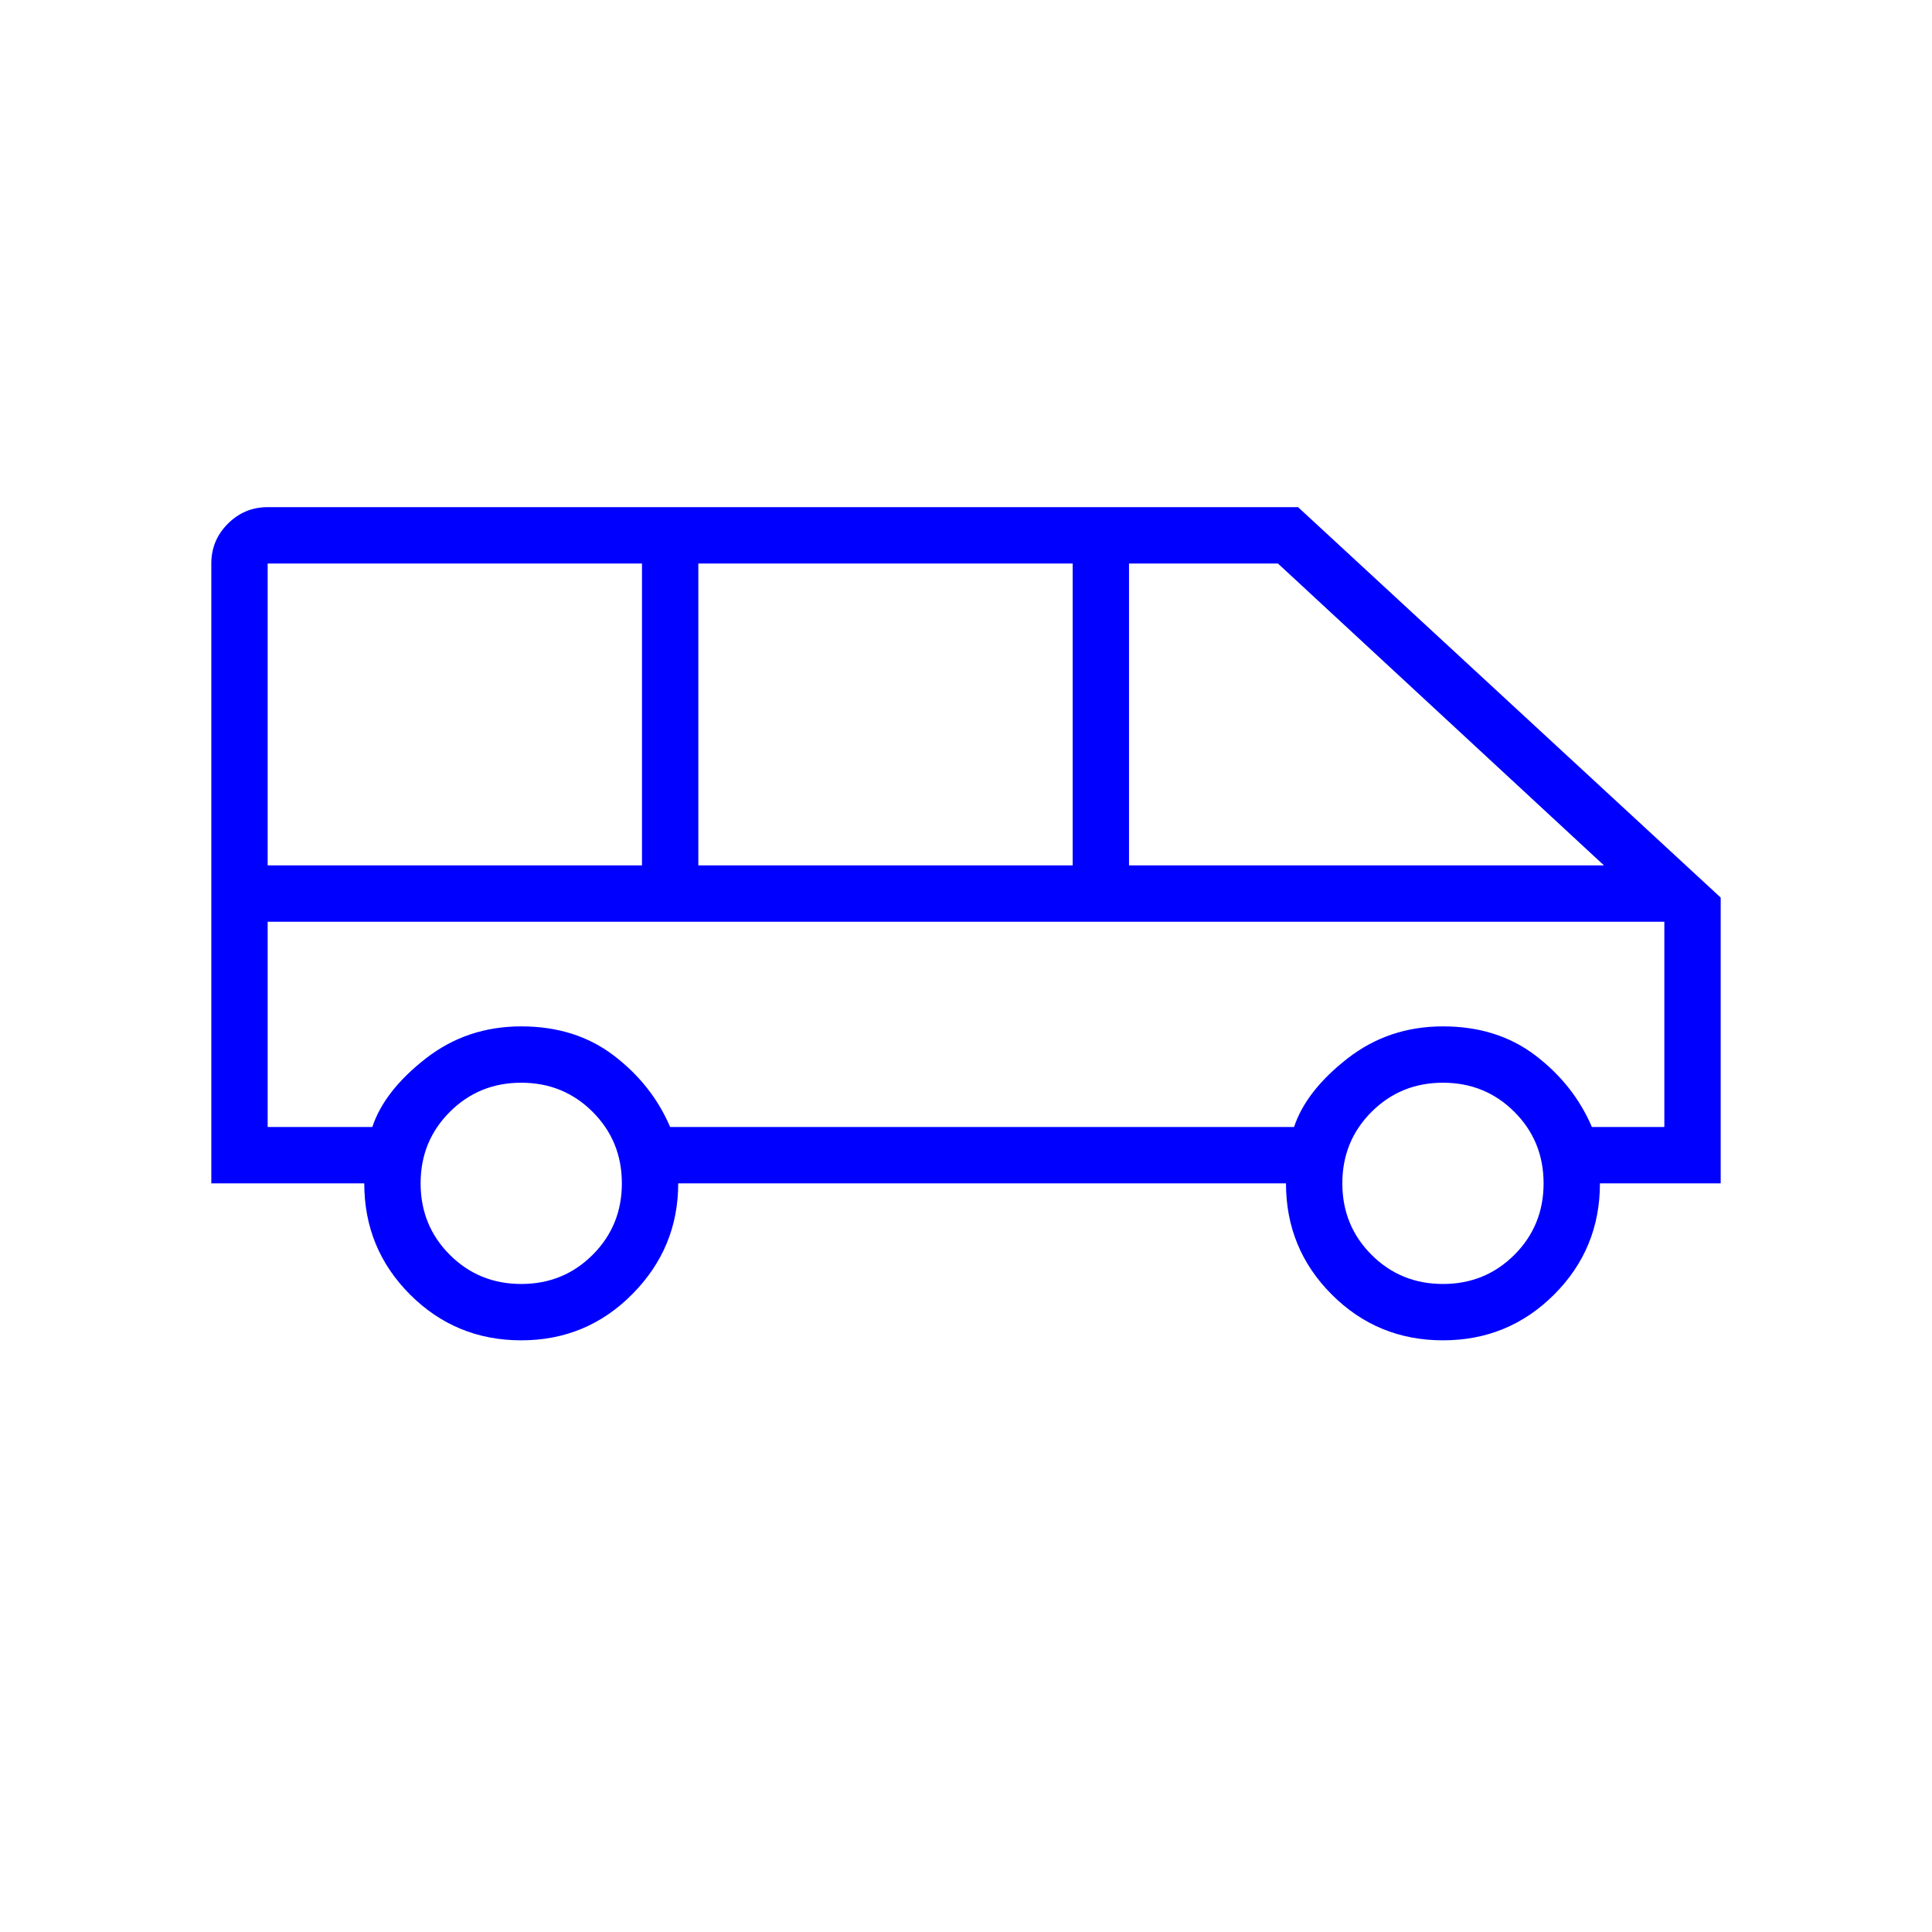 <svg xmlns="http://www.w3.org/2000/svg" height="24" viewBox="0 -960 960 960" width="24"><path d="M259-294q-32.5 0-55.25-22.75T181-372h-76v-308q0-11.55 8.225-19.775Q121.45-708 133-708h512l210 194v142h-60q0 32.5-22.75 55.25T717-294q-32.5 0-55.25-22.75T639-372H337q0 32-22.75 55T259-294Zm302-236h236L635-680h-74v150Zm-214 0h186v-150H347v150Zm-214 0h186v-150H133v150Zm126 208q21 0 35.5-14.5T309-372q0-21-14.5-35.5T259-422q-21 0-35.5 14.5T209-372q0 21 14.5 35.5T259-322Zm458 0q21 0 35.5-14.5T767-372q0-21-14.5-35.5T717-422q-21 0-35.5 14.5T667-372q0 21 14.5 35.5T717-322Zm-584-78h52q6-18 26.5-34t47.5-16q27 0 46 14.5t28 35.5h310q6-18 26.5-34t47.5-16q27 0 46 14.5t28 35.5h36v-102H133v102Zm694-102H133h694Z" fill="blue" /></svg>
